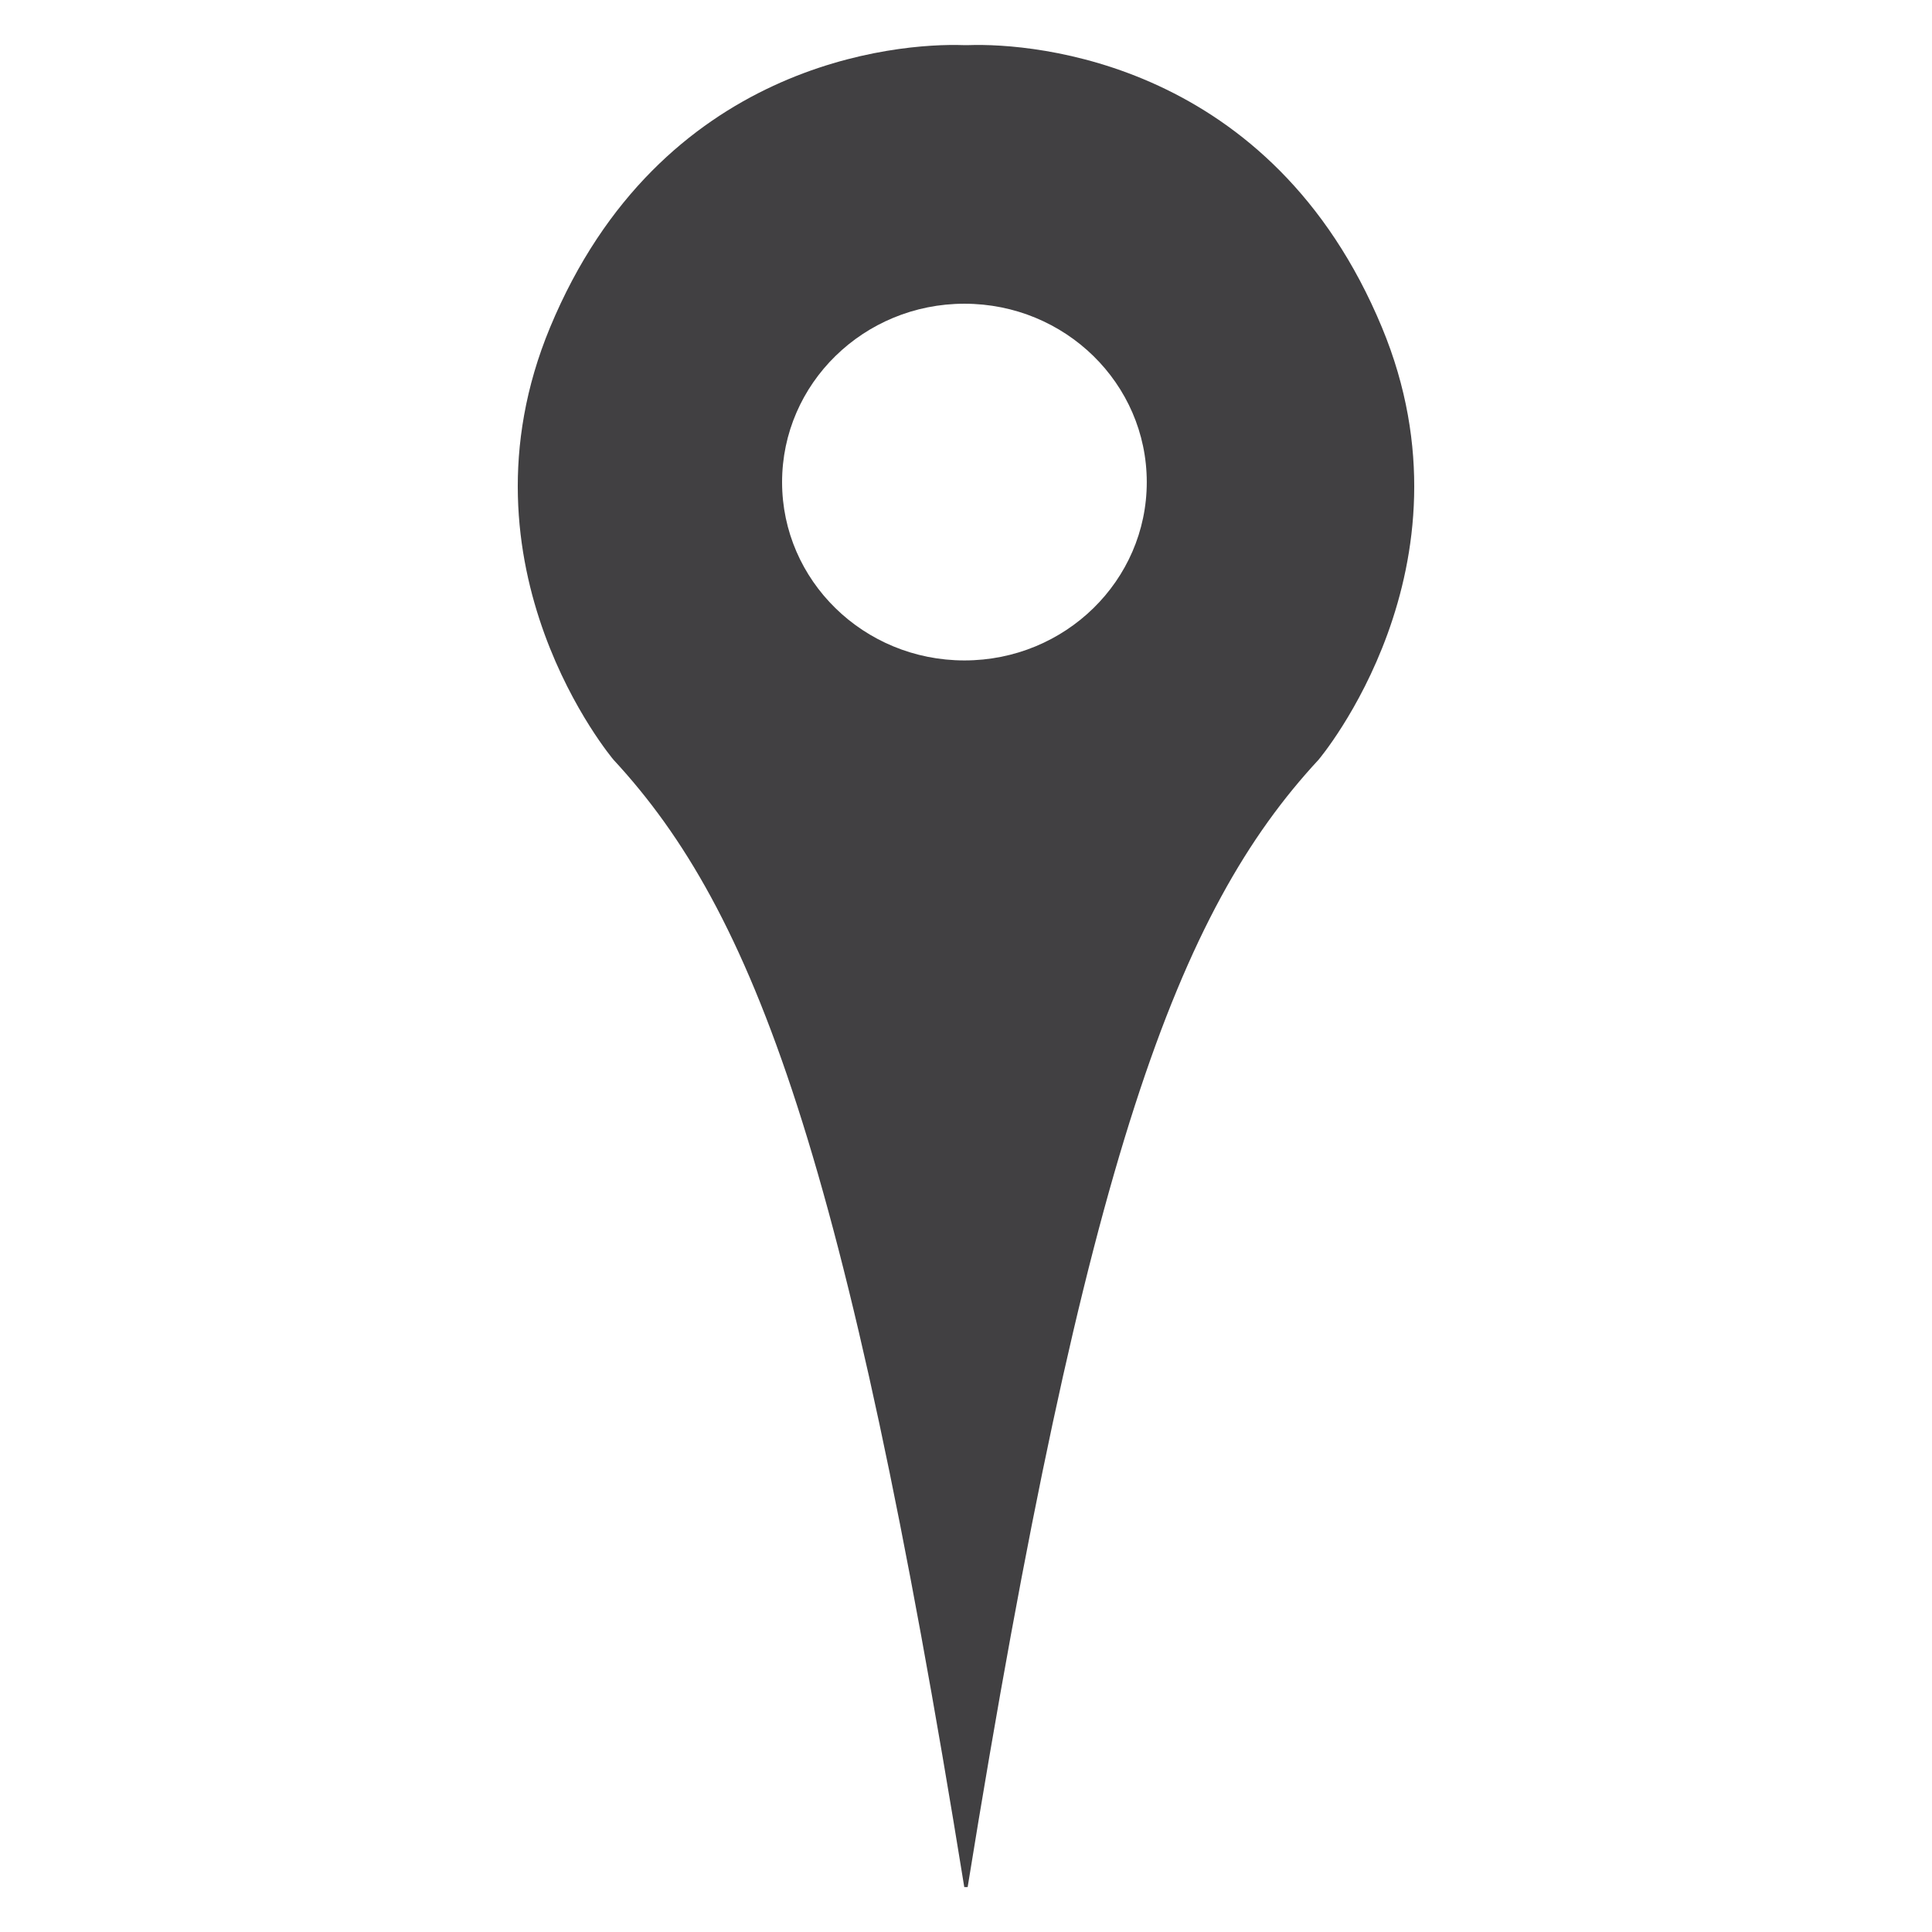 <?xml version="1.0" encoding="utf-8"?>
<!-- Generator: Adobe Illustrator 16.0.0, SVG Export Plug-In . SVG Version: 6.00 Build 0)  -->
<!DOCTYPE svg PUBLIC "-//W3C//DTD SVG 1.1//EN" "http://www.w3.org/Graphics/SVG/1.1/DTD/svg11.dtd">
<svg version="1.1" id="Layer_1" xmlns="http://www.w3.org/2000/svg" xmlns:xlink="http://www.w3.org/1999/xlink" x="0px" y="0px"
	 width="1024px" height="1024px" viewBox="0 0 1024 1024" enable-background="new 0 0 1024 1024" xml:space="preserve">
<path fill="#414042" d="M732.459,173.542C673.979,32.771,548.334,22.688,513.25,23.917h-2.5
	c-35.125-1.229-160.729,8.854-219.208,149.625c-52.875,127.313,33.667,229.188,33.667,229.188
	c74.396,80.333,123.208,209.604,185.875,597.458h1.791c62.709-387.854,111.479-517.125,185.938-597.458
	C698.813,402.729,785.334,300.854,732.459,173.542z M511.167,350.042c-53.375,0-96.646-42.313-96.646-94.5
	c0-52.229,43.271-94.563,96.646-94.563c53.396,0,96.646,42.333,96.646,94.563C607.813,307.729,564.563,350.042,511.167,350.042z"/>
</svg>
